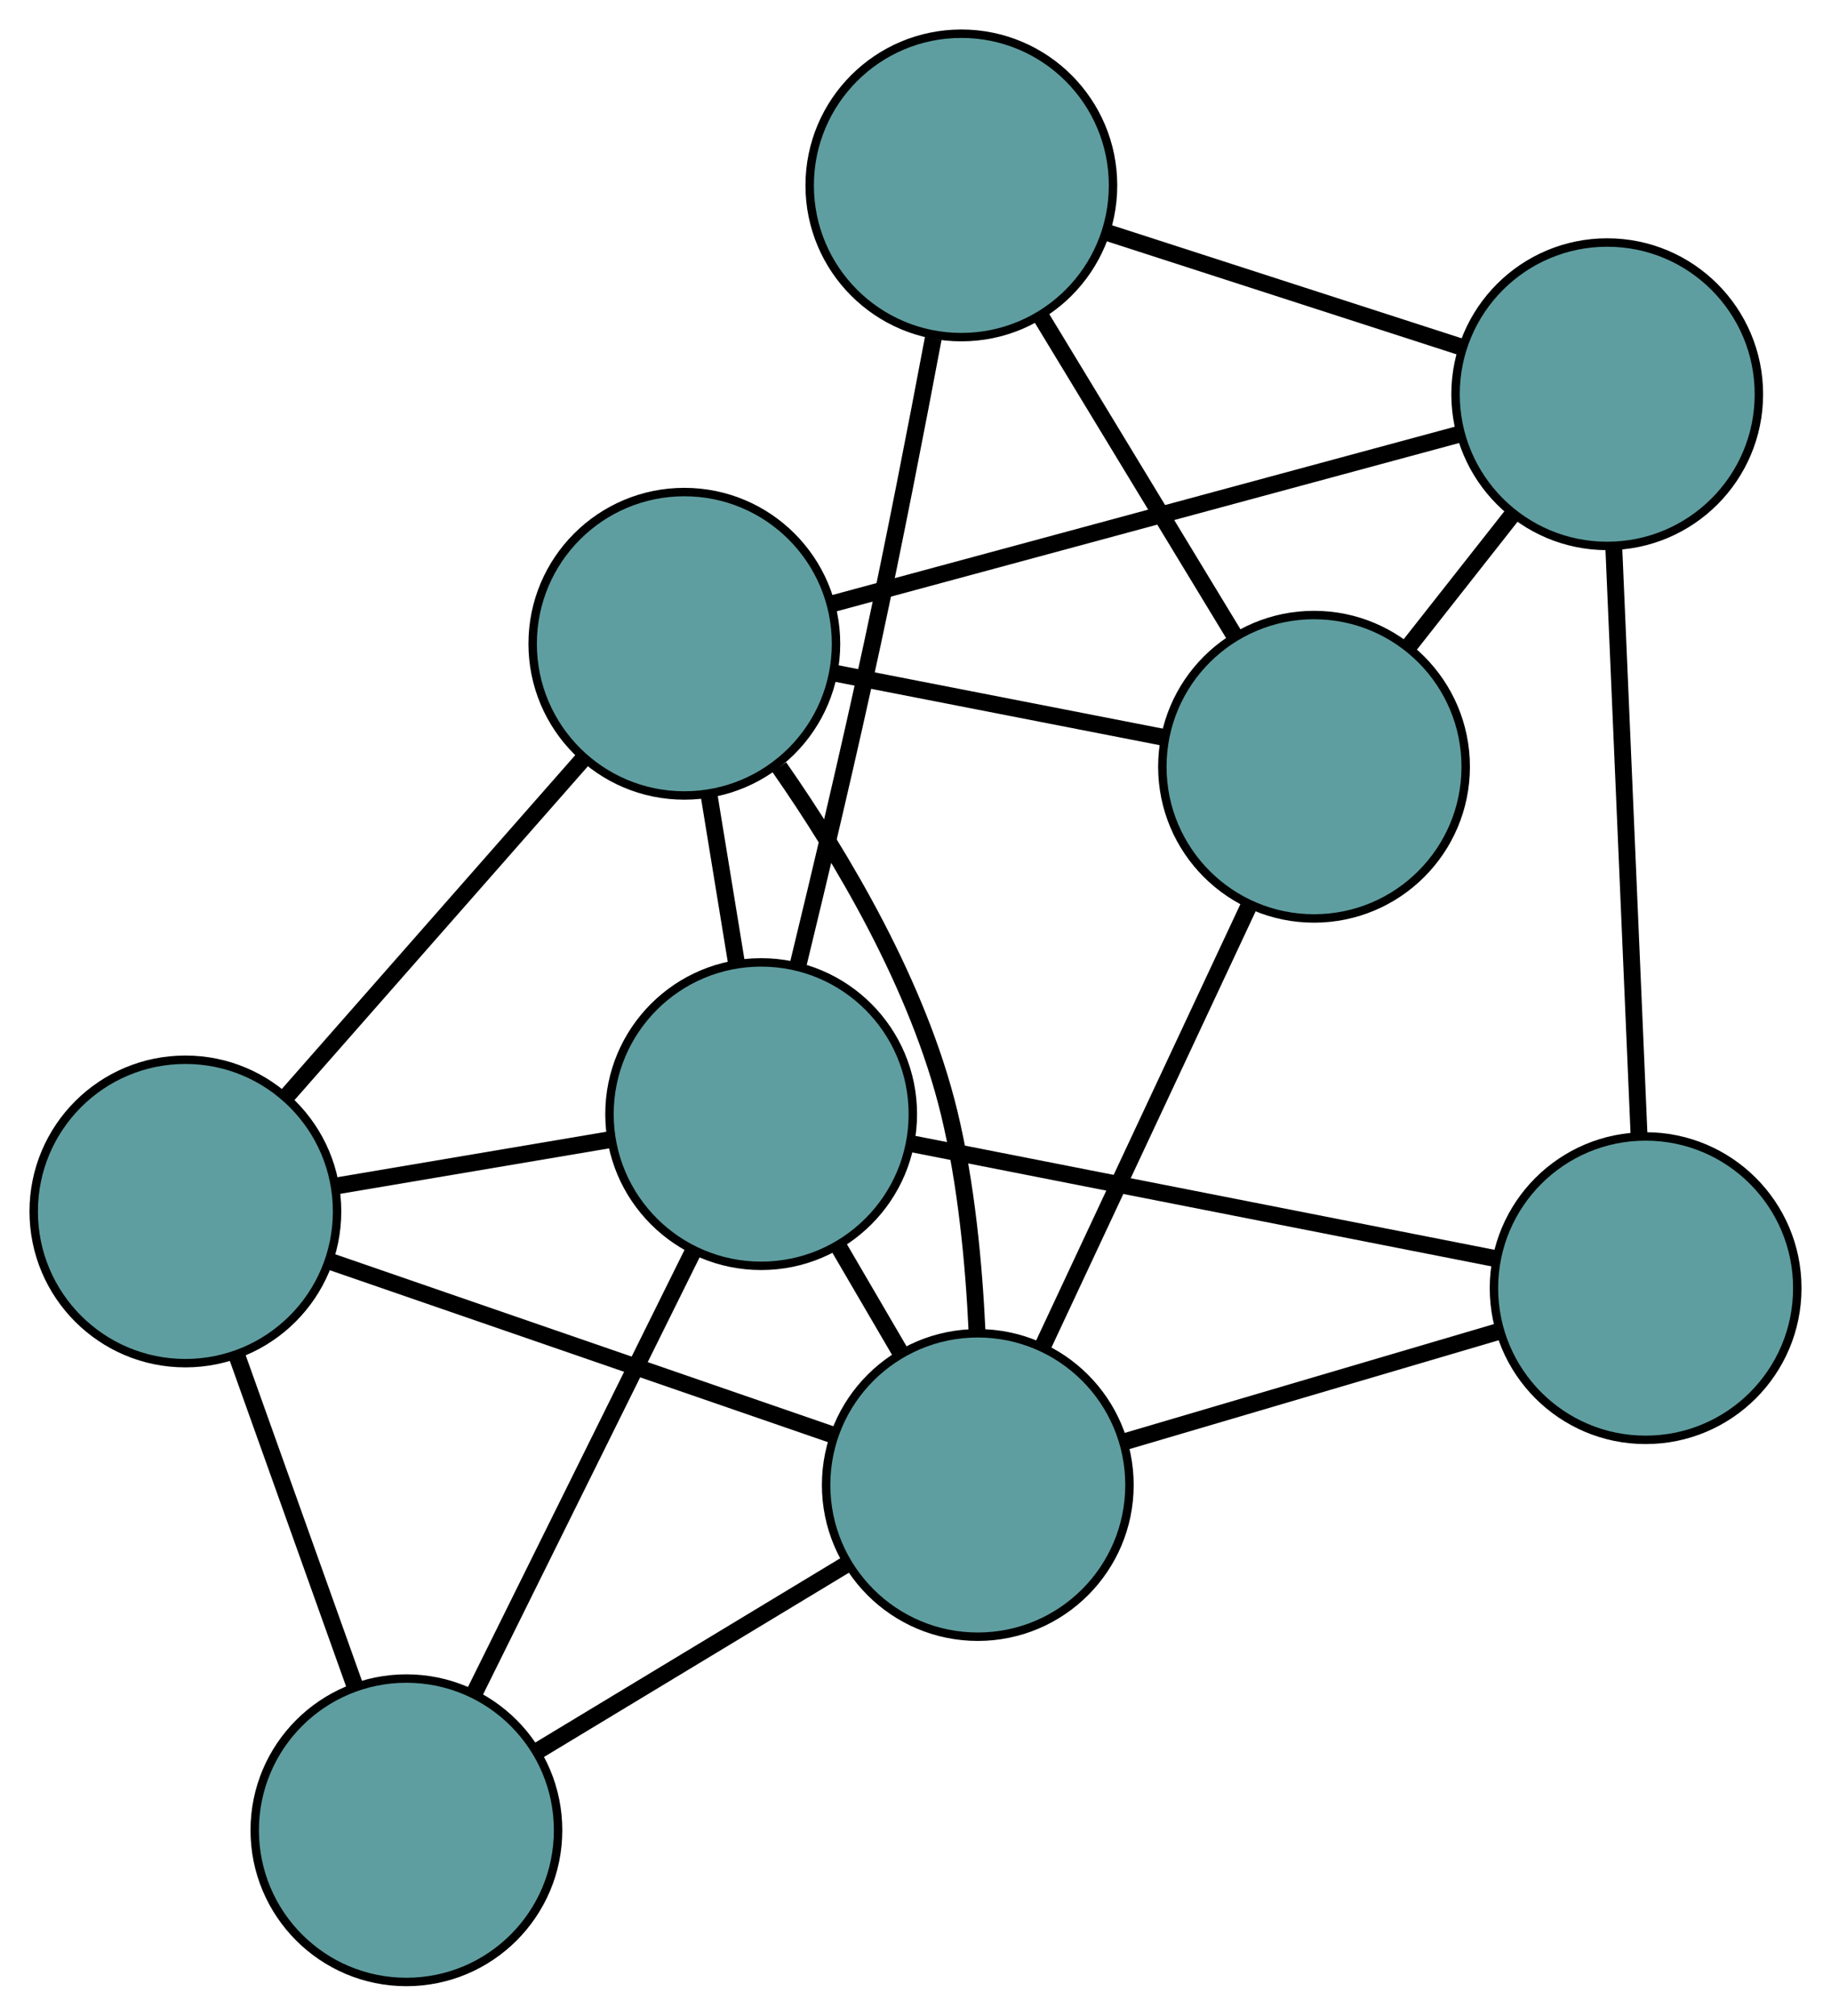 <?xml version="1.0" encoding="UTF-8" standalone="no"?>
<!DOCTYPE svg PUBLIC "-//W3C//DTD SVG 1.1//EN"
 "http://www.w3.org/Graphics/SVG/1.1/DTD/svg11.dtd">
<!-- Generated by graphviz version 2.36.0 (20140111.2315)
 -->
<!-- Title: G Pages: 1 -->
<svg width="100%" height="100%"
 viewBox="0.00 0.00 217.29 239.16" xmlns="http://www.w3.org/2000/svg" xmlns:xlink="http://www.w3.org/1999/xlink">
<g id="graph0" class="graph" transform="scale(1 1) rotate(0) translate(4 235.156)">
<title>G</title>
<!-- 0 -->
<g id="node1" class="node"><title>0</title>
<ellipse fill="cadetblue" stroke="black" cx="77.212" cy="-158.774" rx="18" ry="18"/>
</g>
<!-- 4 -->
<g id="node5" class="node"><title>4</title>
<ellipse fill="cadetblue" stroke="black" cx="151.939" cy="-144.184" rx="18" ry="18"/>
</g>
<!-- 0&#45;&#45;4 -->
<g id="edge1" class="edge"><title>0&#45;&#45;4</title>
<path fill="none" stroke="black" stroke-width="2" d="M94.921,-155.316C106.747,-153.007 122.245,-149.981 134.098,-147.667"/>
</g>
<!-- 5 -->
<g id="node6" class="node"><title>5</title>
<ellipse fill="cadetblue" stroke="black" cx="18" cy="-91.42" rx="18" ry="18"/>
</g>
<!-- 0&#45;&#45;5 -->
<g id="edge2" class="edge"><title>0&#45;&#45;5</title>
<path fill="none" stroke="black" stroke-width="2" d="M65.229,-145.143C54.956,-133.458 40.232,-116.709 29.965,-105.03"/>
</g>
<!-- 6 -->
<g id="node7" class="node"><title>6</title>
<ellipse fill="cadetblue" stroke="black" cx="186.733" cy="-188.383" rx="18" ry="18"/>
</g>
<!-- 0&#45;&#45;6 -->
<g id="edge3" class="edge"><title>0&#45;&#45;6</title>
<path fill="none" stroke="black" stroke-width="2" d="M94.808,-163.531C115.246,-169.056 148.761,-178.117 169.18,-183.637"/>
</g>
<!-- 7 -->
<g id="node8" class="node"><title>7</title>
<ellipse fill="cadetblue" stroke="black" cx="112.037" cy="-58.965" rx="18" ry="18"/>
</g>
<!-- 0&#45;&#45;7 -->
<g id="edge4" class="edge"><title>0&#45;&#45;7</title>
<path fill="none" stroke="black" stroke-width="2" d="M88.475,-144.14C95.935,-133.433 104.995,-118.195 108.649,-103.088 110.672,-94.724 111.573,-85.233 111.947,-77.202"/>
</g>
<!-- 8 -->
<g id="node9" class="node"><title>8</title>
<ellipse fill="cadetblue" stroke="black" cx="86.329" cy="-102.969" rx="18" ry="18"/>
</g>
<!-- 0&#45;&#45;8 -->
<g id="edge5" class="edge"><title>0&#45;&#45;8</title>
<path fill="none" stroke="black" stroke-width="2" d="M80.147,-140.809C81.188,-134.437 82.359,-127.269 83.4,-120.899"/>
</g>
<!-- 1 -->
<g id="node2" class="node"><title>1</title>
<ellipse fill="cadetblue" stroke="black" cx="110.087" cy="-213.156" rx="18" ry="18"/>
</g>
<!-- 1&#45;&#45;4 -->
<g id="edge6" class="edge"><title>1&#45;&#45;4</title>
<path fill="none" stroke="black" stroke-width="2" d="M119.583,-197.505C126.433,-186.217 135.639,-171.046 142.479,-159.773"/>
</g>
<!-- 1&#45;&#45;6 -->
<g id="edge7" class="edge"><title>1&#45;&#45;6</title>
<path fill="none" stroke="black" stroke-width="2" d="M127.479,-207.535C140.023,-203.48 156.882,-198.031 169.41,-193.982"/>
</g>
<!-- 1&#45;&#45;8 -->
<g id="edge8" class="edge"><title>1&#45;&#45;8</title>
<path fill="none" stroke="black" stroke-width="2" d="M106.751,-195.002C104.759,-184.422 102.12,-170.834 99.532,-158.806 96.765,-145.952 93.341,-131.508 90.674,-120.532"/>
</g>
<!-- 2 -->
<g id="node3" class="node"><title>2</title>
<ellipse fill="cadetblue" stroke="black" cx="44.229" cy="-18" rx="18" ry="18"/>
</g>
<!-- 2&#45;&#45;5 -->
<g id="edge9" class="edge"><title>2&#45;&#45;5</title>
<path fill="none" stroke="black" stroke-width="2" d="M38.145,-35.029C33.938,-46.805 28.361,-62.418 24.141,-74.229"/>
</g>
<!-- 2&#45;&#45;7 -->
<g id="edge10" class="edge"><title>2&#45;&#45;7</title>
<path fill="none" stroke="black" stroke-width="2" d="M59.956,-27.501C70.91,-34.119 85.46,-42.908 96.395,-49.515"/>
</g>
<!-- 2&#45;&#45;8 -->
<g id="edge11" class="edge"><title>2&#45;&#45;8</title>
<path fill="none" stroke="black" stroke-width="2" d="M52.346,-34.383C59.801,-49.429 70.79,-71.606 78.237,-86.636"/>
</g>
<!-- 3 -->
<g id="node4" class="node"><title>3</title>
<ellipse fill="cadetblue" stroke="black" cx="191.291" cy="-82.321" rx="18" ry="18"/>
</g>
<!-- 3&#45;&#45;6 -->
<g id="edge12" class="edge"><title>3&#45;&#45;6</title>
<path fill="none" stroke="black" stroke-width="2" d="M190.518,-100.313C189.68,-119.816 188.35,-150.765 187.51,-170.303"/>
</g>
<!-- 3&#45;&#45;7 -->
<g id="edge13" class="edge"><title>3&#45;&#45;7</title>
<path fill="none" stroke="black" stroke-width="2" d="M173.702,-77.138C160.477,-73.24 142.451,-67.928 129.304,-64.053"/>
</g>
<!-- 3&#45;&#45;8 -->
<g id="edge14" class="edge"><title>3&#45;&#45;8</title>
<path fill="none" stroke="black" stroke-width="2" d="M173.486,-85.824C154.185,-89.621 123.557,-95.646 104.222,-99.449"/>
</g>
<!-- 4&#45;&#45;6 -->
<g id="edge15" class="edge"><title>4&#45;&#45;6</title>
<path fill="none" stroke="black" stroke-width="2" d="M163.332,-158.656C167.216,-163.591 171.556,-169.104 175.434,-174.029"/>
</g>
<!-- 4&#45;&#45;7 -->
<g id="edge16" class="edge"><title>4&#45;&#45;7</title>
<path fill="none" stroke="black" stroke-width="2" d="M144.245,-127.753C137.18,-112.662 126.765,-90.42 119.707,-75.345"/>
</g>
<!-- 5&#45;&#45;7 -->
<g id="edge17" class="edge"><title>5&#45;&#45;7</title>
<path fill="none" stroke="black" stroke-width="2" d="M35.248,-85.467C52.215,-79.611 77.969,-70.723 94.899,-64.88"/>
</g>
<!-- 5&#45;&#45;8 -->
<g id="edge18" class="edge"><title>5&#45;&#45;8</title>
<path fill="none" stroke="black" stroke-width="2" d="M35.953,-94.454C45.917,-96.138 58.276,-98.228 68.259,-99.915"/>
</g>
<!-- 7&#45;&#45;8 -->
<g id="edge19" class="edge"><title>7&#45;&#45;8</title>
<path fill="none" stroke="black" stroke-width="2" d="M102.756,-74.851C100.397,-78.889 97.864,-83.225 95.511,-87.253"/>
</g>
</g>
</svg>

